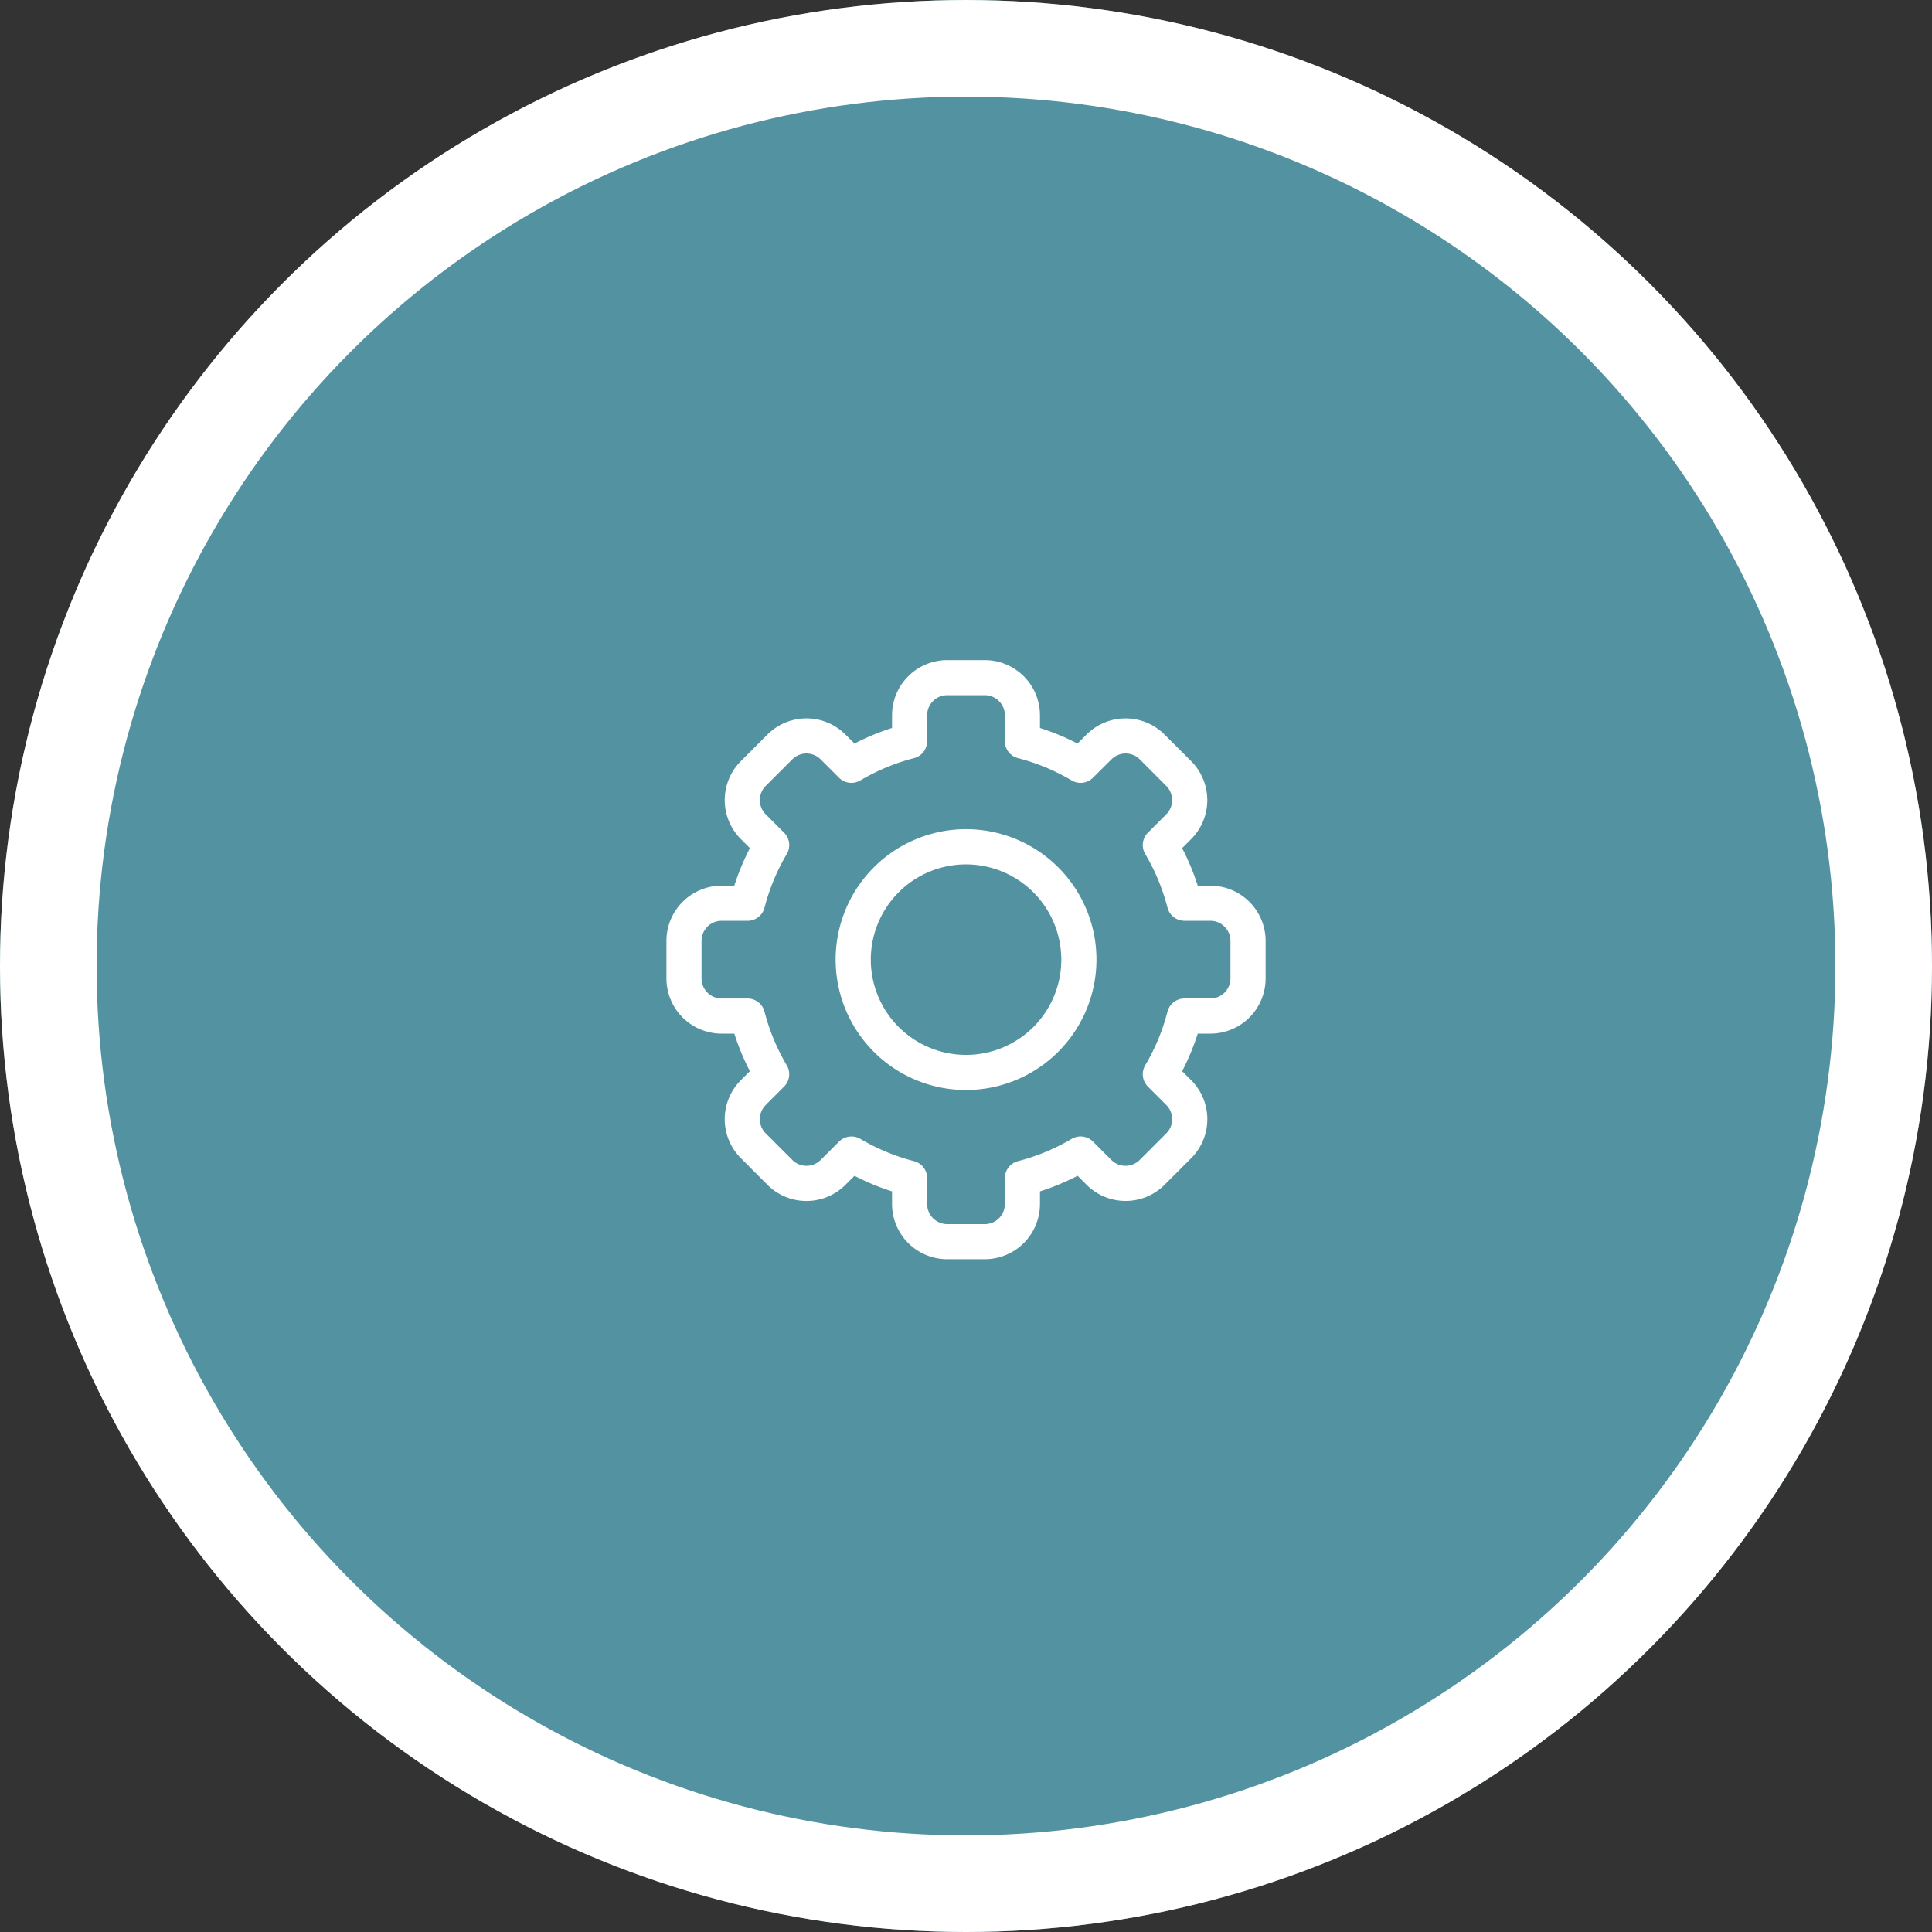 <svg id="Group_10669" data-name="Group 10669" xmlns="http://www.w3.org/2000/svg" width="120" height="120" viewBox="0 0 120 120">
  <rect x="0" y="0" width="120" height="120" fill="#333333" stroke="none"/>
  <g id="Icon">
    <g id="Ellipse_2" data-name="Ellipse 2" fill="#5392a0" stroke="#fff" stroke-width="6" opacity="0.999">
      <circle cx="60" cy="60" r="60" stroke="none"/>
      <circle cx="60" cy="60" r="57" fill="none"/>
    </g>
  </g>
  <g id="Group_10663" data-name="Group 10663" transform="translate(41 41)">
    <rect id="Rectangle_496" data-name="Rectangle 496" width="38" height="38" fill="none"/>
    <g id="settings" transform="translate(0.394 0)">
      <path id="Path_11503" data-name="Path 11503" d="M19.774,37.212H17.438a3.43,3.43,0,0,1-3.426-3.426V33a15.023,15.023,0,0,1-2.333-.968l-.56.56a3.426,3.426,0,0,1-4.845,0L4.624,30.937a3.425,3.425,0,0,1,0-4.845l.559-.559A15.024,15.024,0,0,1,4.216,23.2h-.79A3.43,3.43,0,0,1,0,19.774V17.438a3.43,3.43,0,0,1,3.426-3.426h.79a15.027,15.027,0,0,1,.968-2.333l-.56-.56a3.426,3.426,0,0,1,0-4.845L6.275,4.624a3.425,3.425,0,0,1,4.845,0l.559.559a15.037,15.037,0,0,1,2.333-.968v-.79A3.43,3.43,0,0,1,17.438,0h2.335A3.43,3.43,0,0,1,23.2,3.426v.79a15.022,15.022,0,0,1,2.333.968l.56-.56a3.426,3.426,0,0,1,4.845,0l1.651,1.651a3.425,3.425,0,0,1,0,4.845l-.559.559A15.024,15.024,0,0,1,33,14.013h.79a3.43,3.43,0,0,1,3.426,3.426v2.335A3.43,3.43,0,0,1,33.786,23.2H33a15.027,15.027,0,0,1-.968,2.333l.56.56a3.426,3.426,0,0,1,0,4.845l-1.651,1.651a3.425,3.425,0,0,1-4.845,0l-.559-.559A15.036,15.036,0,0,1,23.2,33v.79A3.429,3.429,0,0,1,19.774,37.212Zm-7.729-7.474a12.851,12.851,0,0,0,3.331,1.383,1.09,1.09,0,0,1,.818,1.056v1.61a1.247,1.247,0,0,0,1.245,1.245h2.335a1.247,1.247,0,0,0,1.245-1.245v-1.61a1.09,1.09,0,0,1,.818-1.056,12.851,12.851,0,0,0,3.331-1.383,1.09,1.09,0,0,1,1.326.168l1.14,1.14a1.245,1.245,0,0,0,1.761,0l1.652-1.652a1.245,1.245,0,0,0,0-1.761l-1.141-1.141a1.09,1.09,0,0,1-.168-1.326,12.848,12.848,0,0,0,1.383-3.331,1.09,1.09,0,0,1,1.056-.818h1.61a1.247,1.247,0,0,0,1.245-1.245V17.438a1.247,1.247,0,0,0-1.245-1.245h-1.61a1.09,1.09,0,0,1-1.056-.818,12.851,12.851,0,0,0-1.383-3.331,1.09,1.09,0,0,1,.168-1.326l1.14-1.14a1.245,1.245,0,0,0,0-1.761L29.4,6.166a1.245,1.245,0,0,0-1.761,0L26.494,7.306a1.09,1.09,0,0,1-1.326.168,12.851,12.851,0,0,0-3.331-1.383,1.09,1.09,0,0,1-.818-1.056V3.426A1.247,1.247,0,0,0,19.774,2.18H17.438a1.247,1.247,0,0,0-1.245,1.245v1.61a1.09,1.09,0,0,1-.818,1.056,12.851,12.851,0,0,0-3.331,1.383,1.09,1.09,0,0,1-1.326-.168l-1.14-1.14a1.245,1.245,0,0,0-1.761,0L6.166,7.817a1.245,1.245,0,0,0,0,1.761l1.141,1.141a1.09,1.09,0,0,1,.168,1.326,12.848,12.848,0,0,0-1.383,3.331,1.09,1.09,0,0,1-1.056.818H3.426A1.247,1.247,0,0,0,2.18,17.438v2.335a1.247,1.247,0,0,0,1.245,1.245h1.61a1.09,1.09,0,0,1,1.056.818,12.851,12.851,0,0,0,1.383,3.331,1.09,1.09,0,0,1-.168,1.326l-1.14,1.14a1.245,1.245,0,0,0,0,1.761l1.652,1.652a1.245,1.245,0,0,0,1.761,0l1.141-1.141a1.1,1.1,0,0,1,1.326-.167Z" transform="translate(0 0)" fill="#fff"/>
      <path id="Path_11504" data-name="Path 11504" d="M152.7,160.793a8.1,8.1,0,1,1,8.1-8.1A8.106,8.106,0,0,1,152.7,160.793Zm0-14.013a5.916,5.916,0,1,0,5.916,5.916A5.923,5.923,0,0,0,152.7,146.78Z" transform="translate(-134.091 -134.091)" fill="#fff"/>
    </g>
  </g>
</svg>
